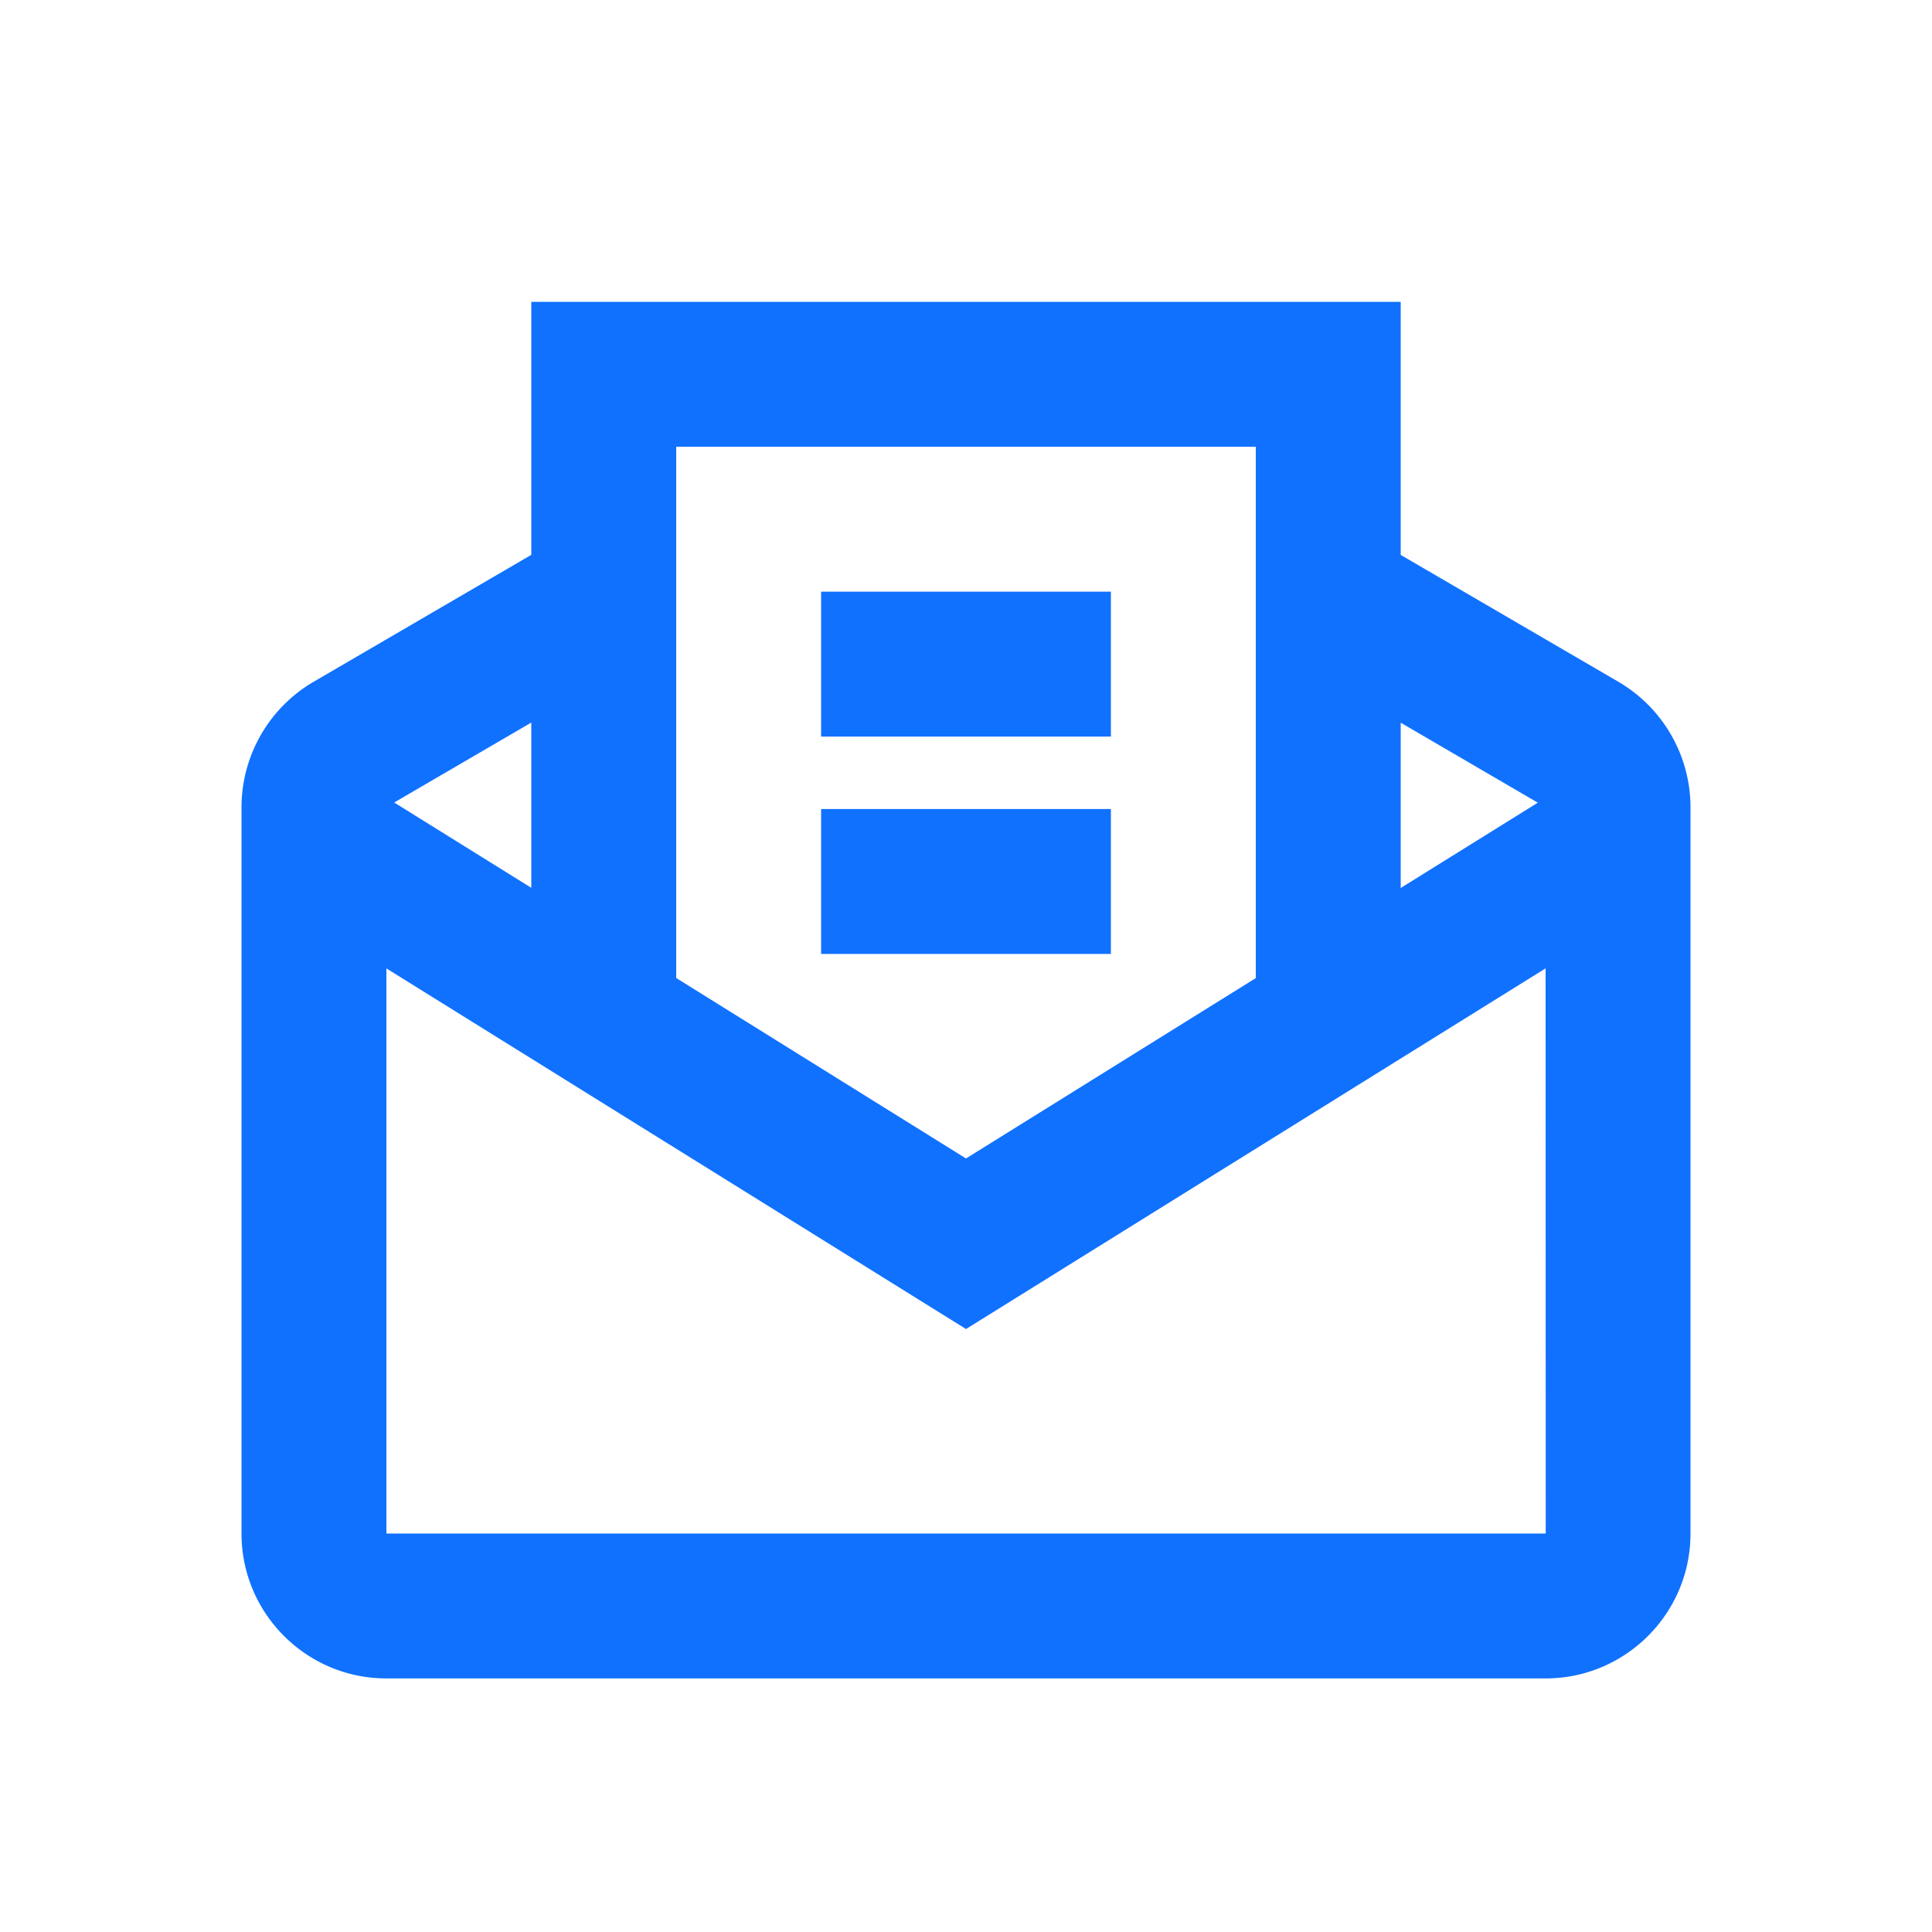 <svg width="32" height="32" xmlns="http://www.w3.org/2000/svg">
    <path d="M8.8 5v4.19l-3.61 2.105A2.41 2.41 0 0 0 4 13.37V25.4c0 1.324 1.076 2.4 2.4 2.4h19.2c1.324 0 2.4-1.076 2.4-2.4V13.37a2.41 2.41 0 0 0-1.19-2.075L23.2 9.191V5H8.8zm2.4 2.4h9.6v8.8L16 19.188l-4.8-2.989V7.4zm2.4 2.4v2.4h4.8V9.8h-4.8zm-4.8 2.168v2.737l-2.271-1.413L8.8 11.968zm14.4.002 2.271 1.325-2.271 1.413V11.97zm-9.6 1.43v2.4h4.8v-2.4h-4.8zm-7.2 2.64 9.6 5.973 9.6-5.974.002 9.361H6.4v-9.36z" fill="#1071FF" fill-rule="nonzero"/>
</svg>
